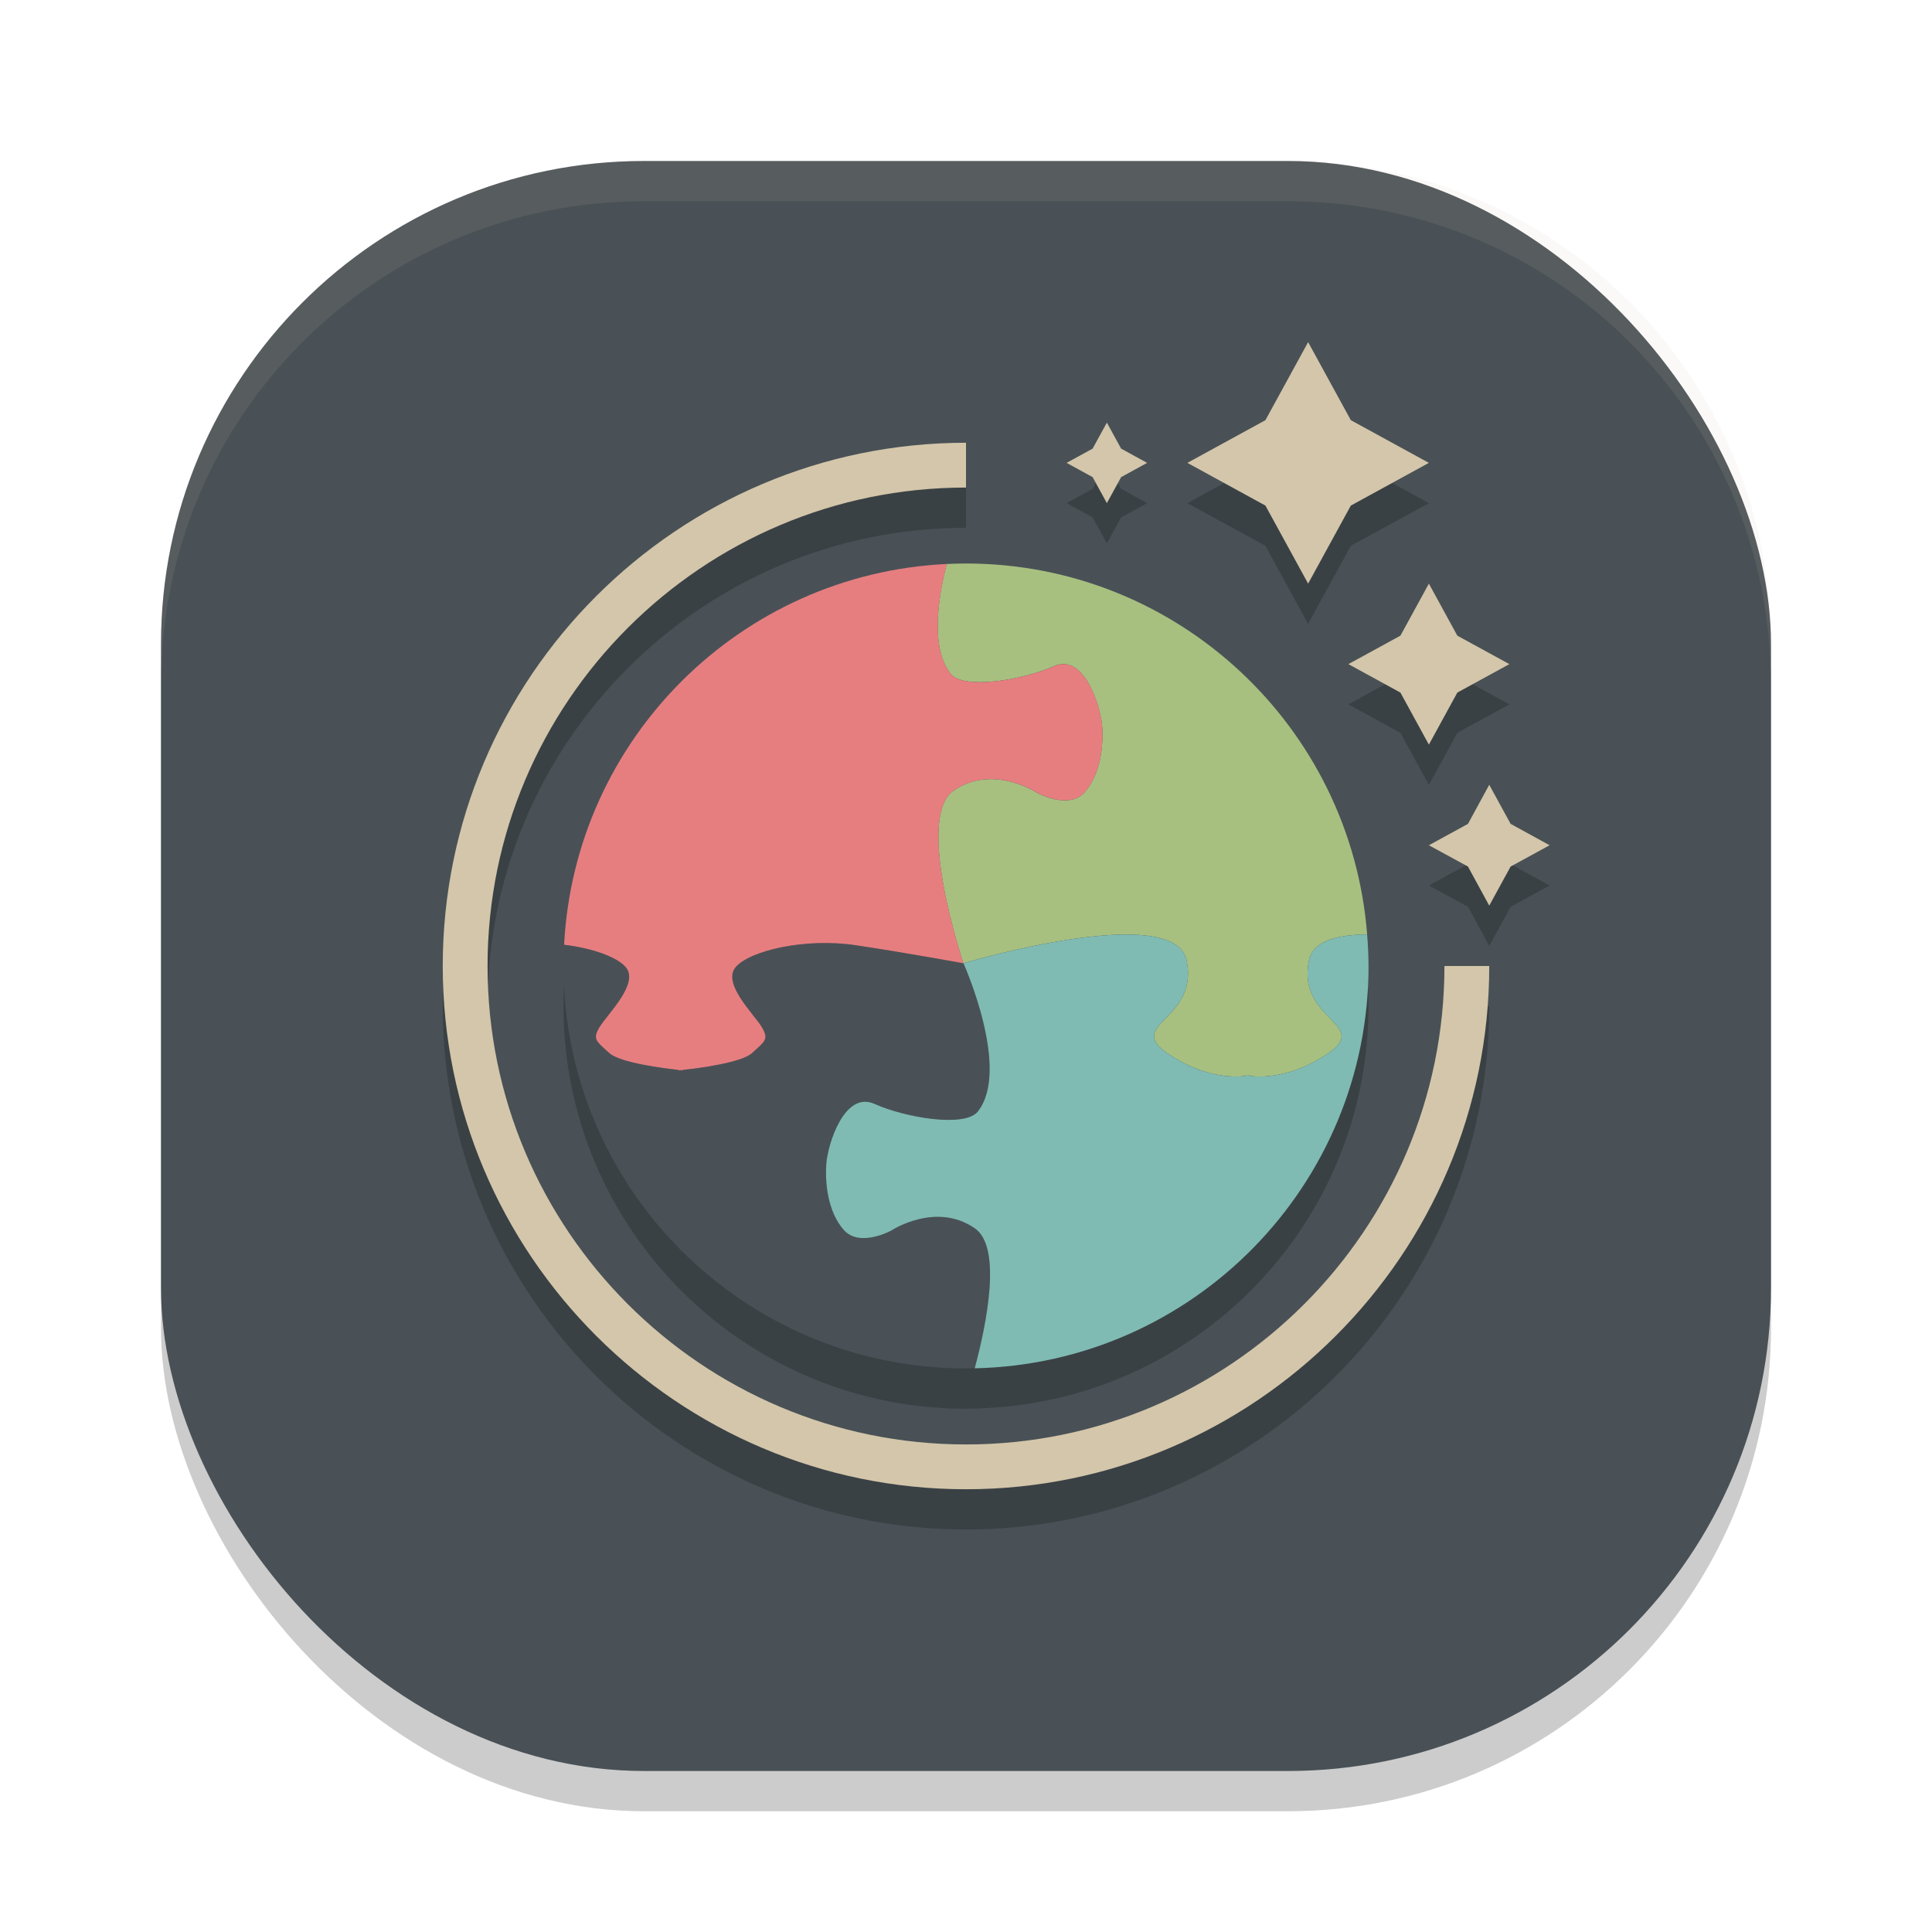 <svg xmlns="http://www.w3.org/2000/svg" width="48" height="48" version="1">
 <rect style="opacity:0.2" width="40" height="40" x="4" y="5" rx="12" ry="12"/>
 <rect style="fill:#495156" width="40" height="40" x="4" y="4" rx="12" ry="12"/>
 <path style="opacity:0.2" d="M 32.5,9.5 31.439,11.439 29.5,12.5 31.439,13.561 32.5,15.5 33.561,13.561 35.5,12.5 33.561,11.439 Z m -5,2 -0.354,0.646 L 26.5,12.5 27.146,12.854 27.5,13.5 27.854,12.854 28.5,12.5 27.854,12.146 Z M 24,12 c -7.168,0 -13,5.832 -13,13 0,7.168 5.832,13 13,13 7.168,0 13,-5.832 13,-13 H 35.887 C 35.887,31.554 30.555,36.887 24,36.887 17.445,36.887 12.113,31.555 12.113,25 12.113,18.445 17.445,13.113 24,13.113 Z m 0,3 c -0.16,0 -0.32,0.004 -0.479,0.012 -5.125,0.241 -9.241,4.34 -9.508,9.459 C 14.005,24.646 14,24.823 14,25 c 0,5.523 4.477,10 10,10 0.072,0 0.145,-0.004 0.217,-0.006 C 29.64,34.879 34,30.45 34,25 34,24.736 33.987,24.476 33.967,24.217 33.567,19.061 29.259,15 24,15 Z M 35.5,15.5 34.793,16.793 33.5,17.5 34.793,18.207 35.5,19.5 36.207,18.207 37.5,17.5 36.207,16.793 Z m -10.402,4.918 c 0.398,0.098 0.674,0.281 0.674,0.281 0,0 -0.276,-0.183 -0.674,-0.281 z M 37,20.498 36.471,21.469 35.5,22 36.471,22.529 37,23.5 37.531,22.529 38.5,22 37.531,21.469 Z m -21.865,6.662 c 0.135,0.123 0.476,0.22 0.828,0.289 -0.352,-0.069 -0.693,-0.166 -0.828,-0.289 z m 3.551,0 c -0.135,0.123 -0.476,0.22 -0.828,0.289 0.352,-0.069 0.693,-0.166 0.828,-0.289 z m 4.447,4.078 c 0.112,-0.01 0.228,-0.009 0.348,0.004 -0.239,-0.026 -0.468,0.002 -0.666,0.051 0.1,-0.025 0.206,-0.045 0.318,-0.055 z"/>
 <path style="fill:#d3c6aa;opacity:0.1" d="M 16 4 C 9.352 4 4 9.352 4 16 L 4 17 C 4 10.352 9.352 5 16 5 L 32 5 C 38.648 5 44 10.352 44 17 L 44 16 C 44 9.352 38.648 4 32 4 L 16 4 z"/>
 <path style="fill:#d3c6aa" d="M 32.5 8.5 L 31.439 10.439 L 29.5 11.5 L 31.439 12.561 L 32.5 14.5 L 33.561 12.561 L 35.5 11.5 L 33.561 10.439 L 32.5 8.5 z M 27.5 10.5 L 27.146 11.146 L 26.5 11.5 L 27.146 11.854 L 27.5 12.5 L 27.854 11.854 L 28.5 11.5 L 27.854 11.146 L 27.5 10.5 z M 24 11 C 16.832 11 11 16.832 11 24 C 11 31.168 16.832 37 24 37 C 31.168 37 37 31.168 37 24 L 35.887 24 C 35.887 30.554 30.555 35.887 24 35.887 C 17.445 35.887 12.113 30.555 12.113 24 C 12.113 17.445 17.445 12.113 24 12.113 L 24 11 z M 35.5 14.5 L 34.793 15.793 L 33.5 16.5 L 34.793 17.207 L 35.5 18.5 L 36.207 17.207 L 37.5 16.5 L 36.207 15.793 L 35.5 14.5 z M 37 19.498 L 36.471 20.469 L 35.5 21 L 36.471 21.529 L 37 22.5 L 37.531 21.529 L 38.5 21 L 37.531 20.469 L 37 19.498 z"/>
 <path style="fill:#495156" d="m 23.936,23.932 c 0,0 -1.424,-0.262 -2.679,-0.45 -1.255,-0.187 -2.627,0.136 -2.978,0.543 -0.351,0.407 0.464,1.18 0.646,1.489 0.183,0.309 0.084,0.351 -0.239,0.646 -0.27,0.246 -1.365,0.382 -1.719,0.42 v 0.011 c 0,0 -0.021,-0.002 -0.056,-0.005 -0.035,0.004 -0.056,0.005 -0.056,0.005 v -0.011 c -0.354,-0.038 -1.45,-0.173 -1.719,-0.42 -0.323,-0.295 -0.422,-0.337 -0.239,-0.646 0.183,-0.309 0.997,-1.082 0.646,-1.489 -0.215,-0.249 -0.811,-0.466 -1.529,-0.555 -0.009,0.175 -0.014,0.351 -0.014,0.529 0,5.523 4.477,10 10,10 0.072,0 0.144,-0.004 0.216,-0.005 0.296,-1.107 0.683,-3.007 0.003,-3.477 -0.974,-0.674 -2.079,0.056 -2.079,0.056 0,0 -0.787,0.431 -1.18,-0.019 -0.393,-0.45 -0.468,-1.161 -0.431,-1.648 0.037,-0.487 0.45,-1.817 1.199,-1.48 0.749,0.337 2.245,0.597 2.566,0.187 0.824,-1.049 -0.358,-3.682 -0.358,-3.682"/>
 <path style="fill:#a7c080" d="m 23.936,23.932 c 0,0 5.248,-1.563 5.547,-0.064 0.3,1.499 -1.573,1.574 -0.449,2.323 0.891,0.594 1.639,0.576 1.911,0.543 v -0.018 c 0,0 0.021,0.005 0.056,0.011 0.035,-0.006 0.056,-0.011 0.056,-0.011 v 0.018 c 0.272,0.033 1.02,0.051 1.911,-0.543 1.124,-0.749 -0.749,-0.824 -0.45,-2.323 0.096,-0.482 0.689,-0.648 1.448,-0.651 -0.4,-5.156 -4.708,-9.217 -9.967,-9.217 -0.16,0 -0.319,0.005 -0.478,0.012 -0.222,0.863 -0.406,2.089 0.095,2.727 0.322,0.41 1.817,0.15 2.566,-0.187 0.749,-0.337 1.161,0.993 1.199,1.48 0.037,0.487 -0.037,1.199 -0.431,1.648 -0.393,0.45 -1.18,0.019 -1.18,0.019 0,0 -1.105,-0.731 -2.079,-0.056 -0.974,0.674 0.244,4.29 0.244,4.29"/>
 <path style="fill:#e67e80" d="m 14.897,25.515 c -0.183,0.309 -0.084,0.351 0.239,0.646 0.27,0.246 1.365,0.382 1.719,0.42 v 0.011 c 0,0 0.021,-0.002 0.056,-0.005 0.035,0.004 0.056,0.005 0.056,0.005 v -0.011 c 0.354,-0.038 1.45,-0.173 1.719,-0.42 0.323,-0.295 0.422,-0.337 0.239,-0.646 -0.183,-0.309 -0.997,-1.082 -0.646,-1.489 0.351,-0.408 1.723,-0.731 2.979,-0.543 1.255,0.187 2.679,0.45 2.679,0.45 0,0 -1.218,-3.615 -0.244,-4.29 0.974,-0.674 2.079,0.056 2.079,0.056 0,0 0.787,0.431 1.18,-0.019 0.393,-0.45 0.468,-1.161 0.431,-1.648 -0.037,-0.487 -0.45,-1.817 -1.199,-1.48 -0.749,0.337 -2.245,0.597 -2.566,0.187 -0.501,-0.638 -0.317,-1.863 -0.095,-2.727 -5.125,0.241 -9.241,4.34 -9.508,9.459 0.717,0.089 1.314,0.306 1.529,0.555 0.351,0.407 -0.464,1.18 -0.646,1.489"/>
 <path style="fill:#7fbbb3" d="m 34,24 c 0,-0.264 -0.013,-0.525 -0.034,-0.783 -0.759,0.004 -1.352,0.169 -1.448,0.651 -0.3,1.499 1.574,1.573 0.45,2.323 -0.891,0.594 -1.639,0.576 -1.911,0.543 v -0.018 c 0,0 -0.021,0.005 -0.056,0.01 -0.035,-0.006 -0.056,-0.01 -0.056,-0.01 v 0.018 c -0.272,0.033 -1.02,0.052 -1.911,-0.543 -1.124,-0.749 0.749,-0.824 0.45,-2.323 -0.3,-1.498 -5.547,0.064 -5.547,0.064 0,0 1.183,2.633 0.358,3.682 -0.322,0.41 -1.817,0.15 -2.566,-0.187 -0.749,-0.337 -1.161,0.993 -1.199,1.48 -0.037,0.487 0.037,1.199 0.431,1.648 0.393,0.45 1.18,0.019 1.18,0.019 0,0 1.105,-0.731 2.079,-0.056 0.679,0.47 0.293,2.369 -0.003,3.477 5.423,-0.115 9.784,-4.544 9.784,-9.995"/>
</svg>
